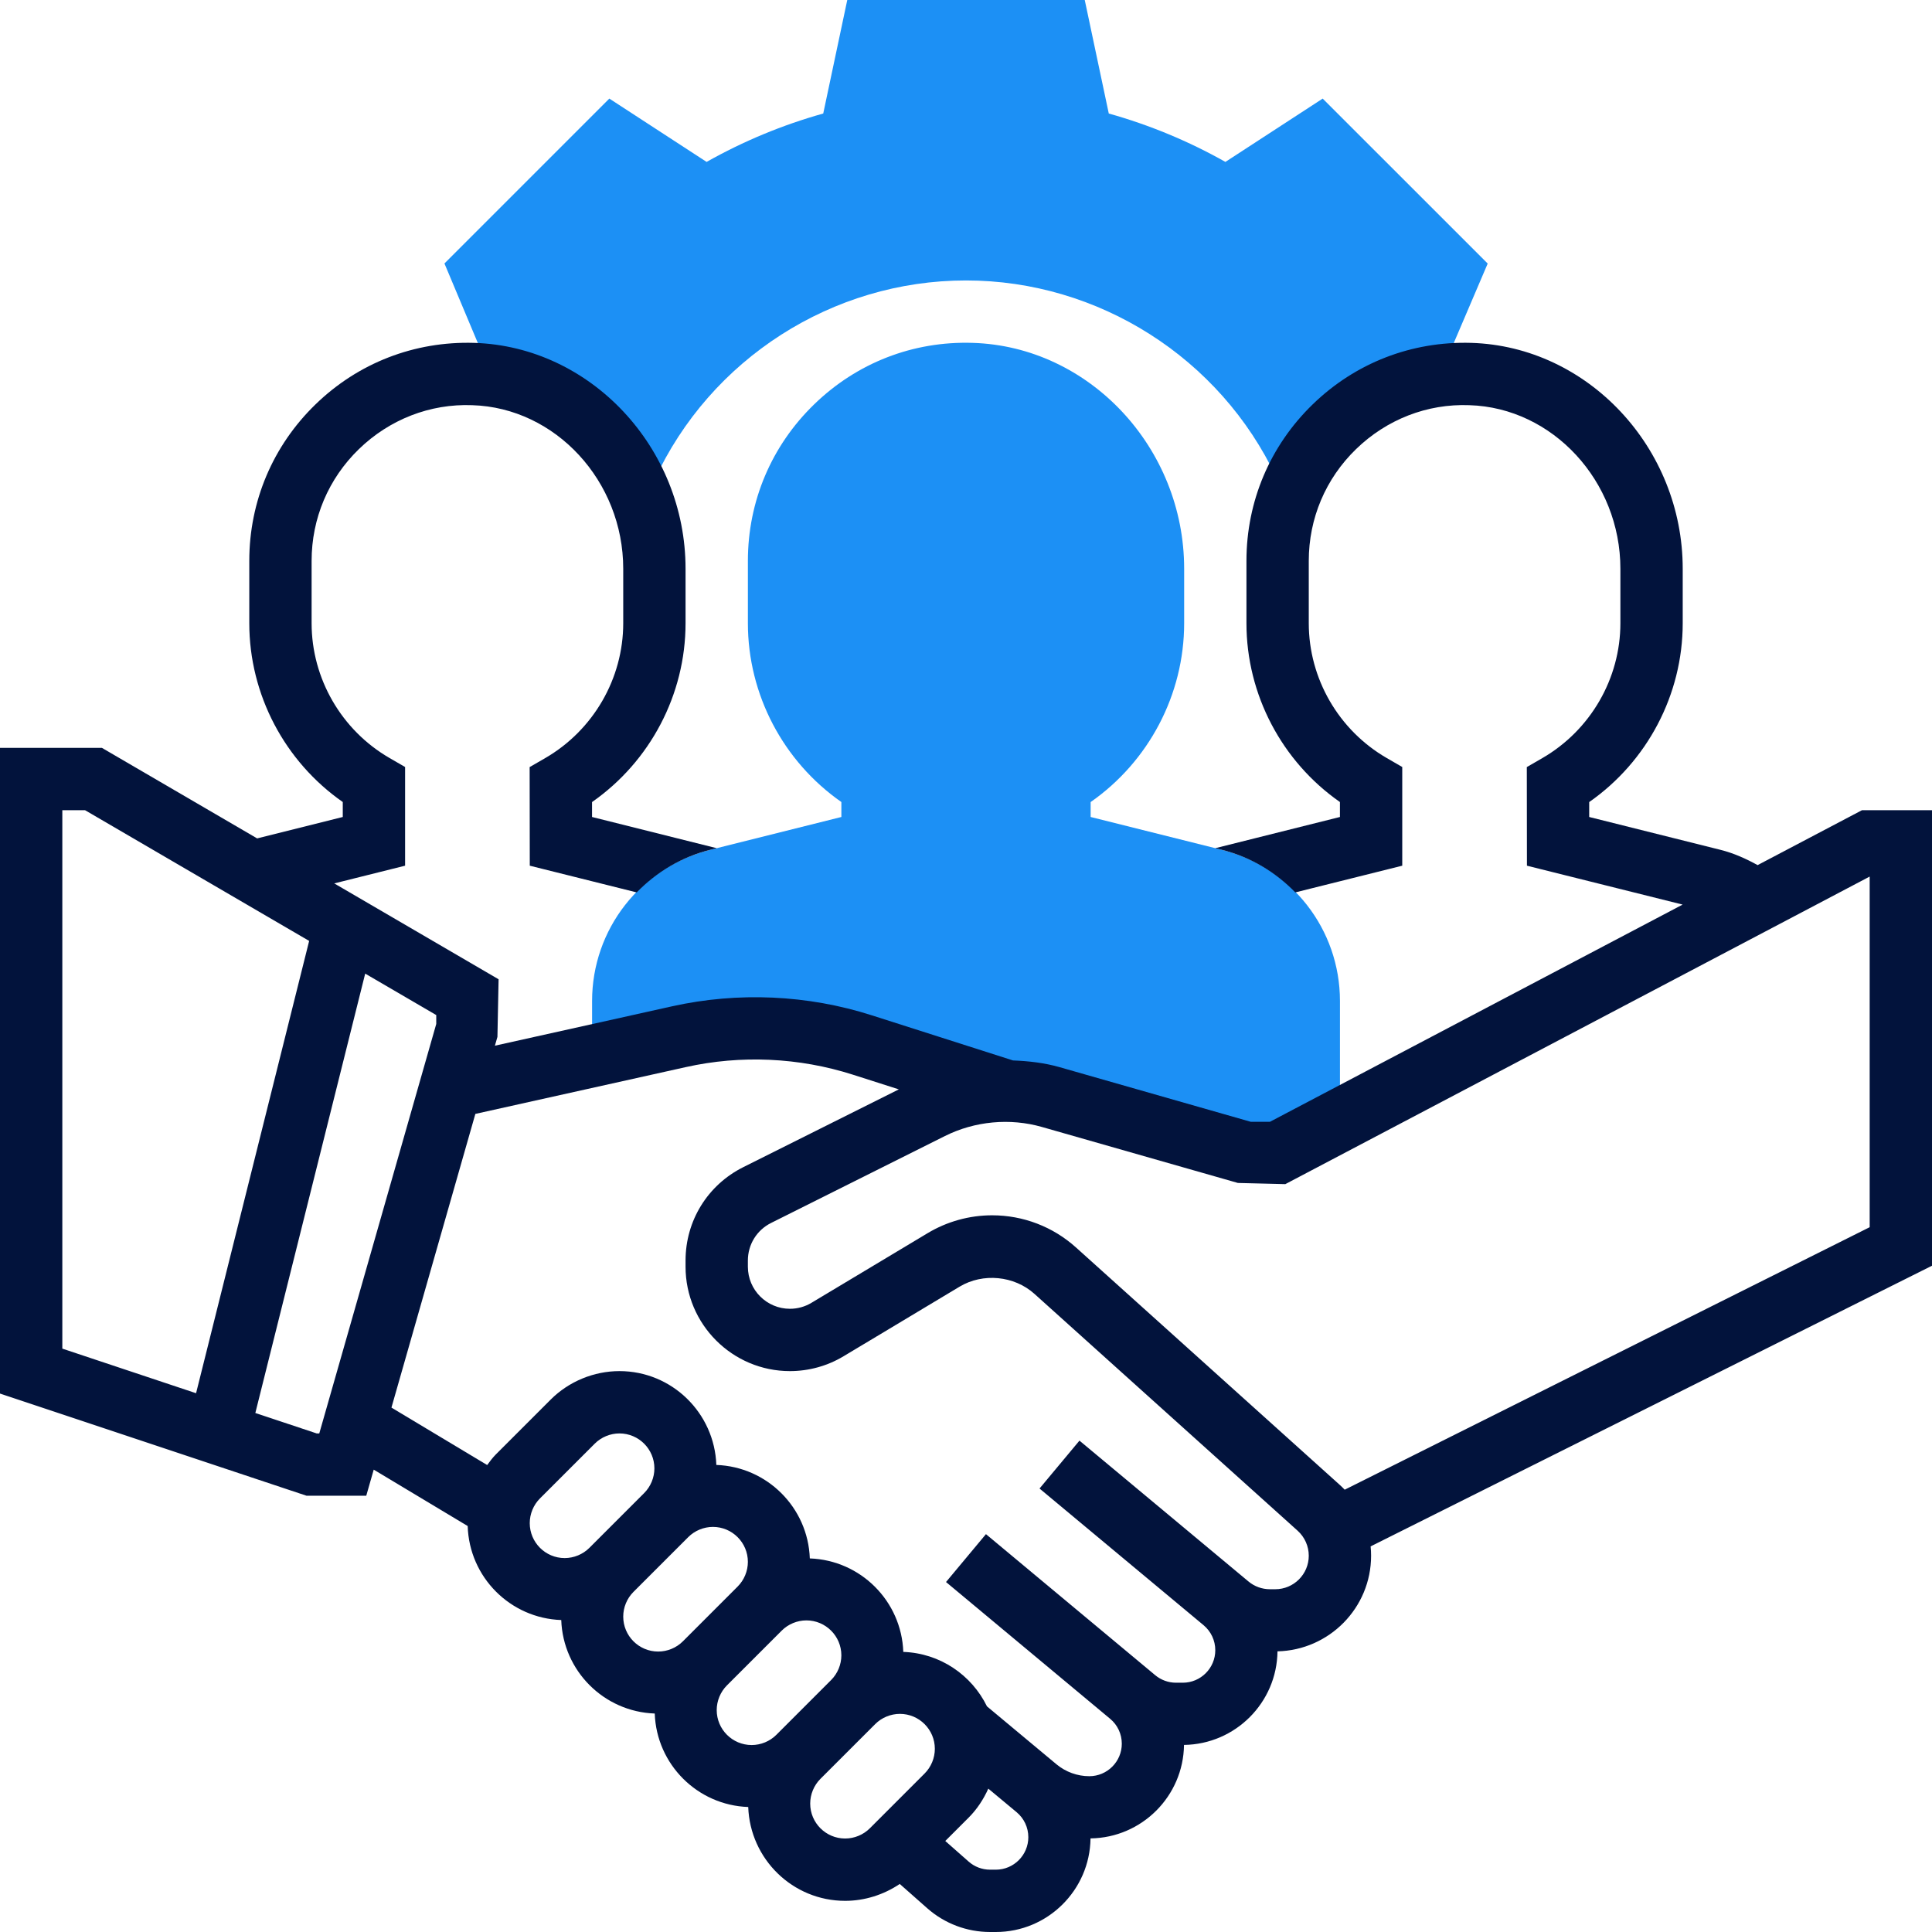<svg width="132" height="132" viewBox="0 0 132 132" fill="none" xmlns="http://www.w3.org/2000/svg">
<g clip-path="url(#clip0_413_241)">
<path d="M87.964 34.243C89.494 29.709 93.494 26.326 98.367 25.678L101.644 18.007L90.37 6.736L83.724 11.062C81.199 9.64 78.528 8.533 75.755 7.756L74.113 0H57.888L56.246 7.756C53.473 8.533 50.8 9.64 48.277 11.062L41.631 6.736L30.366 18.001L33.581 25.659C38.467 26.31 42.391 29.861 43.962 34.444L44.709 32.809C48.522 24.518 56.878 19.161 65.999 19.161C75.04 19.161 83.366 24.45 87.211 32.638L87.964 34.243Z" fill="#1C90F5"/>
<path d="M83.485 58.063L74.516 55.819V54.799C78.484 52.03 80.905 47.455 80.905 42.581V38.859C80.905 30.589 74.424 23.667 66.459 23.426C62.378 23.296 58.542 24.795 55.625 27.627C52.706 30.459 51.098 34.256 51.098 38.323V42.581C51.098 47.455 53.517 52.028 57.485 54.797V55.819L48.518 58.063C43.77 59.249 40.453 63.497 40.453 68.391V72.151L46.393 70.831C48.105 70.45 49.855 70.258 51.607 70.258C54.091 70.258 56.561 70.644 58.926 71.4L68.673 74.517C69.725 74.517 70.773 74.663 71.784 74.953L85.163 78.775H87.292L91.55 76.532V68.391C91.55 63.497 88.233 59.249 83.485 58.063Z" fill="#1C90F5"/>
<path d="M132 55.355H127.216L120.086 59.107C119.283 58.664 118.448 58.289 117.548 58.063L108.579 55.819V54.799C112.547 52.03 114.968 47.455 114.968 42.581V38.859C114.968 30.589 108.487 23.667 100.522 23.426C96.447 23.306 92.605 24.795 89.688 27.627C86.769 30.459 85.161 34.256 85.161 38.323V42.581C85.161 47.455 87.58 52.028 91.548 54.797V55.819L83.032 57.951L83.483 58.063C85.456 58.555 87.158 59.597 88.499 60.972L95.806 59.147V52.404L94.744 51.79C91.459 49.89 89.419 46.36 89.419 42.581V38.323C89.419 35.419 90.567 32.704 92.653 30.682C94.738 28.661 97.503 27.572 100.394 27.684C106.082 27.855 110.71 32.868 110.71 38.859V42.581C110.71 46.36 108.668 49.89 105.381 51.794L104.316 52.409L104.325 59.147L114.962 61.804L86.764 76.646H85.46L72.371 72.905C71.341 72.613 70.279 72.494 69.212 72.453L59.574 69.373C55.182 67.965 50.428 67.755 45.932 68.751L33.813 71.445L33.986 70.842L34.065 66.907L22.836 60.357L27.677 59.147V52.404L26.615 51.79C23.33 49.89 21.29 46.36 21.29 42.581V38.323C21.29 35.419 22.438 32.704 24.524 30.682C26.609 28.661 29.38 27.572 32.265 27.684C37.953 27.855 42.581 32.868 42.581 38.859V42.581C42.581 46.36 40.539 49.89 37.252 51.794L36.187 52.409L36.196 59.147L43.501 60.972C44.844 59.597 46.544 58.555 48.517 58.063L48.968 57.951L40.45 55.819V54.799C44.418 52.03 46.839 47.455 46.839 42.581V38.859C46.839 30.589 40.358 23.667 32.393 23.426C28.316 23.306 24.476 24.795 21.558 27.627C18.639 30.459 17.032 34.256 17.032 38.323V42.581C17.032 47.455 19.451 52.028 23.419 54.797V55.819L17.569 57.282L6.964 51.097H0V95.213L20.945 102.194H25.024L25.534 100.41L31.954 104.264C32.059 107.755 34.859 110.564 38.346 110.686C38.469 114.159 41.26 116.951 44.734 117.073C44.856 120.547 47.648 123.338 51.121 123.46C51.248 127.015 54.158 129.871 57.742 129.871C59.072 129.871 60.377 129.457 61.474 128.718L63.359 130.383C64.541 131.424 66.063 132 67.644 132H68.038C71.58 132 74.463 129.136 74.508 125.605C78.012 125.56 80.85 122.722 80.895 119.218C84.401 119.173 87.242 116.331 87.282 112.825C90.821 112.741 93.677 109.85 93.677 106.292C93.677 106.078 93.667 105.867 93.645 105.654L132 86.478V55.355ZM4.258 55.355H5.81L21.122 64.286L13.396 95.189L4.258 92.142V55.355ZM21.636 97.936L17.445 96.54L24.951 66.52L29.806 69.352V69.96L21.814 97.936H21.636ZM36.194 104.065C36.194 103.437 36.447 102.822 36.892 102.377L40.635 98.635C41.08 98.19 41.695 97.936 42.323 97.936C43.639 97.936 44.71 99.007 44.71 100.323C44.71 100.951 44.456 101.566 44.011 102.011L40.269 105.753C39.824 106.198 39.208 106.452 38.58 106.452C37.264 106.452 36.194 105.381 36.194 104.065ZM42.581 110.452C42.581 109.824 42.834 109.209 43.279 108.764L47.022 105.022C47.467 104.577 48.082 104.323 48.71 104.323C50.026 104.323 51.097 105.394 51.097 106.71C51.097 107.338 50.843 107.953 50.398 108.398L46.656 112.141C46.211 112.586 45.595 112.839 44.968 112.839C43.651 112.839 42.581 111.768 42.581 110.452ZM48.968 116.839C48.968 116.212 49.221 115.596 49.666 115.151L53.409 111.409C53.854 110.964 54.469 110.71 55.097 110.71C56.413 110.71 57.484 111.781 57.484 113.097C57.484 113.725 57.23 114.34 56.785 114.785L53.043 118.528C52.598 118.973 51.983 119.226 51.355 119.226C50.038 119.226 48.968 118.156 48.968 116.839ZM57.742 125.613C56.426 125.613 55.355 124.543 55.355 123.227C55.355 122.599 55.608 121.983 56.053 121.538L59.796 117.796C60.241 117.351 60.856 117.097 61.484 117.097C62.8 117.097 63.871 118.168 63.871 119.484C63.871 120.112 63.617 120.727 63.172 121.172L59.43 124.915C58.985 125.36 58.37 125.613 57.742 125.613ZM68.038 127.742H67.644C67.101 127.742 66.581 127.545 66.177 127.186L64.584 125.782L66.183 124.183C66.754 123.612 67.197 122.933 67.524 122.205L69.46 123.816C69.966 124.238 70.258 124.86 70.258 125.522C70.258 126.746 69.262 127.742 68.038 127.742ZM87.13 108.581H86.762C86.228 108.581 85.706 108.392 85.297 108.049L73.752 98.428L71.024 101.7L82.236 111.042C82.74 111.464 83.032 112.085 83.032 112.748C83.032 113.972 82.036 114.968 80.812 114.968H80.347C79.83 114.968 79.325 114.785 78.927 114.453L67.363 104.817L64.635 108.089L75.847 117.432C76.353 117.851 76.645 118.473 76.645 119.135C76.645 120.359 75.649 121.355 74.425 121.355C73.608 121.355 72.811 121.065 72.184 120.544L67.433 116.584C66.386 114.444 64.235 112.952 61.716 112.863C61.593 109.39 58.802 106.599 55.329 106.476C55.206 103.003 52.415 100.212 48.942 100.089C48.817 96.535 45.906 93.678 42.323 93.678C40.573 93.678 38.861 94.387 37.624 95.624L33.882 99.366C33.658 99.59 33.473 99.844 33.285 100.095L26.745 96.171L32.478 76.105L46.851 72.909C50.622 72.066 54.597 72.249 58.274 73.426L61.41 74.429L50.778 79.746C48.348 80.963 46.839 83.407 46.839 86.124V86.545C46.839 90.478 50.038 93.678 53.971 93.678C55.263 93.678 56.535 93.326 57.64 92.66L65.567 87.906C67.16 86.952 69.297 87.161 70.673 88.398L88.662 104.587C89.143 105.024 89.419 105.643 89.419 106.292C89.419 107.555 88.393 108.581 87.13 108.581ZM127.742 83.846L91.874 101.781C91.757 101.658 91.636 101.54 91.508 101.426L73.522 85.237C71.946 83.814 69.909 83.033 67.786 83.033C66.234 83.033 64.71 83.455 63.375 84.255L55.444 89.011C54.999 89.279 54.491 89.42 53.971 89.42C52.385 89.42 51.097 88.132 51.097 86.545V86.124C51.097 85.028 51.706 84.044 52.685 83.555L64.561 77.617C66.594 76.599 69.006 76.371 71.197 77.001L84.576 80.823L87.816 80.904L127.742 59.89V83.846Z" fill="#02133C"/>
</g>
<defs>
<clipPath id="clip0_413_241">
<rect width="132" height="132" fill="white"/>
</clipPath>
</defs>
</svg>
